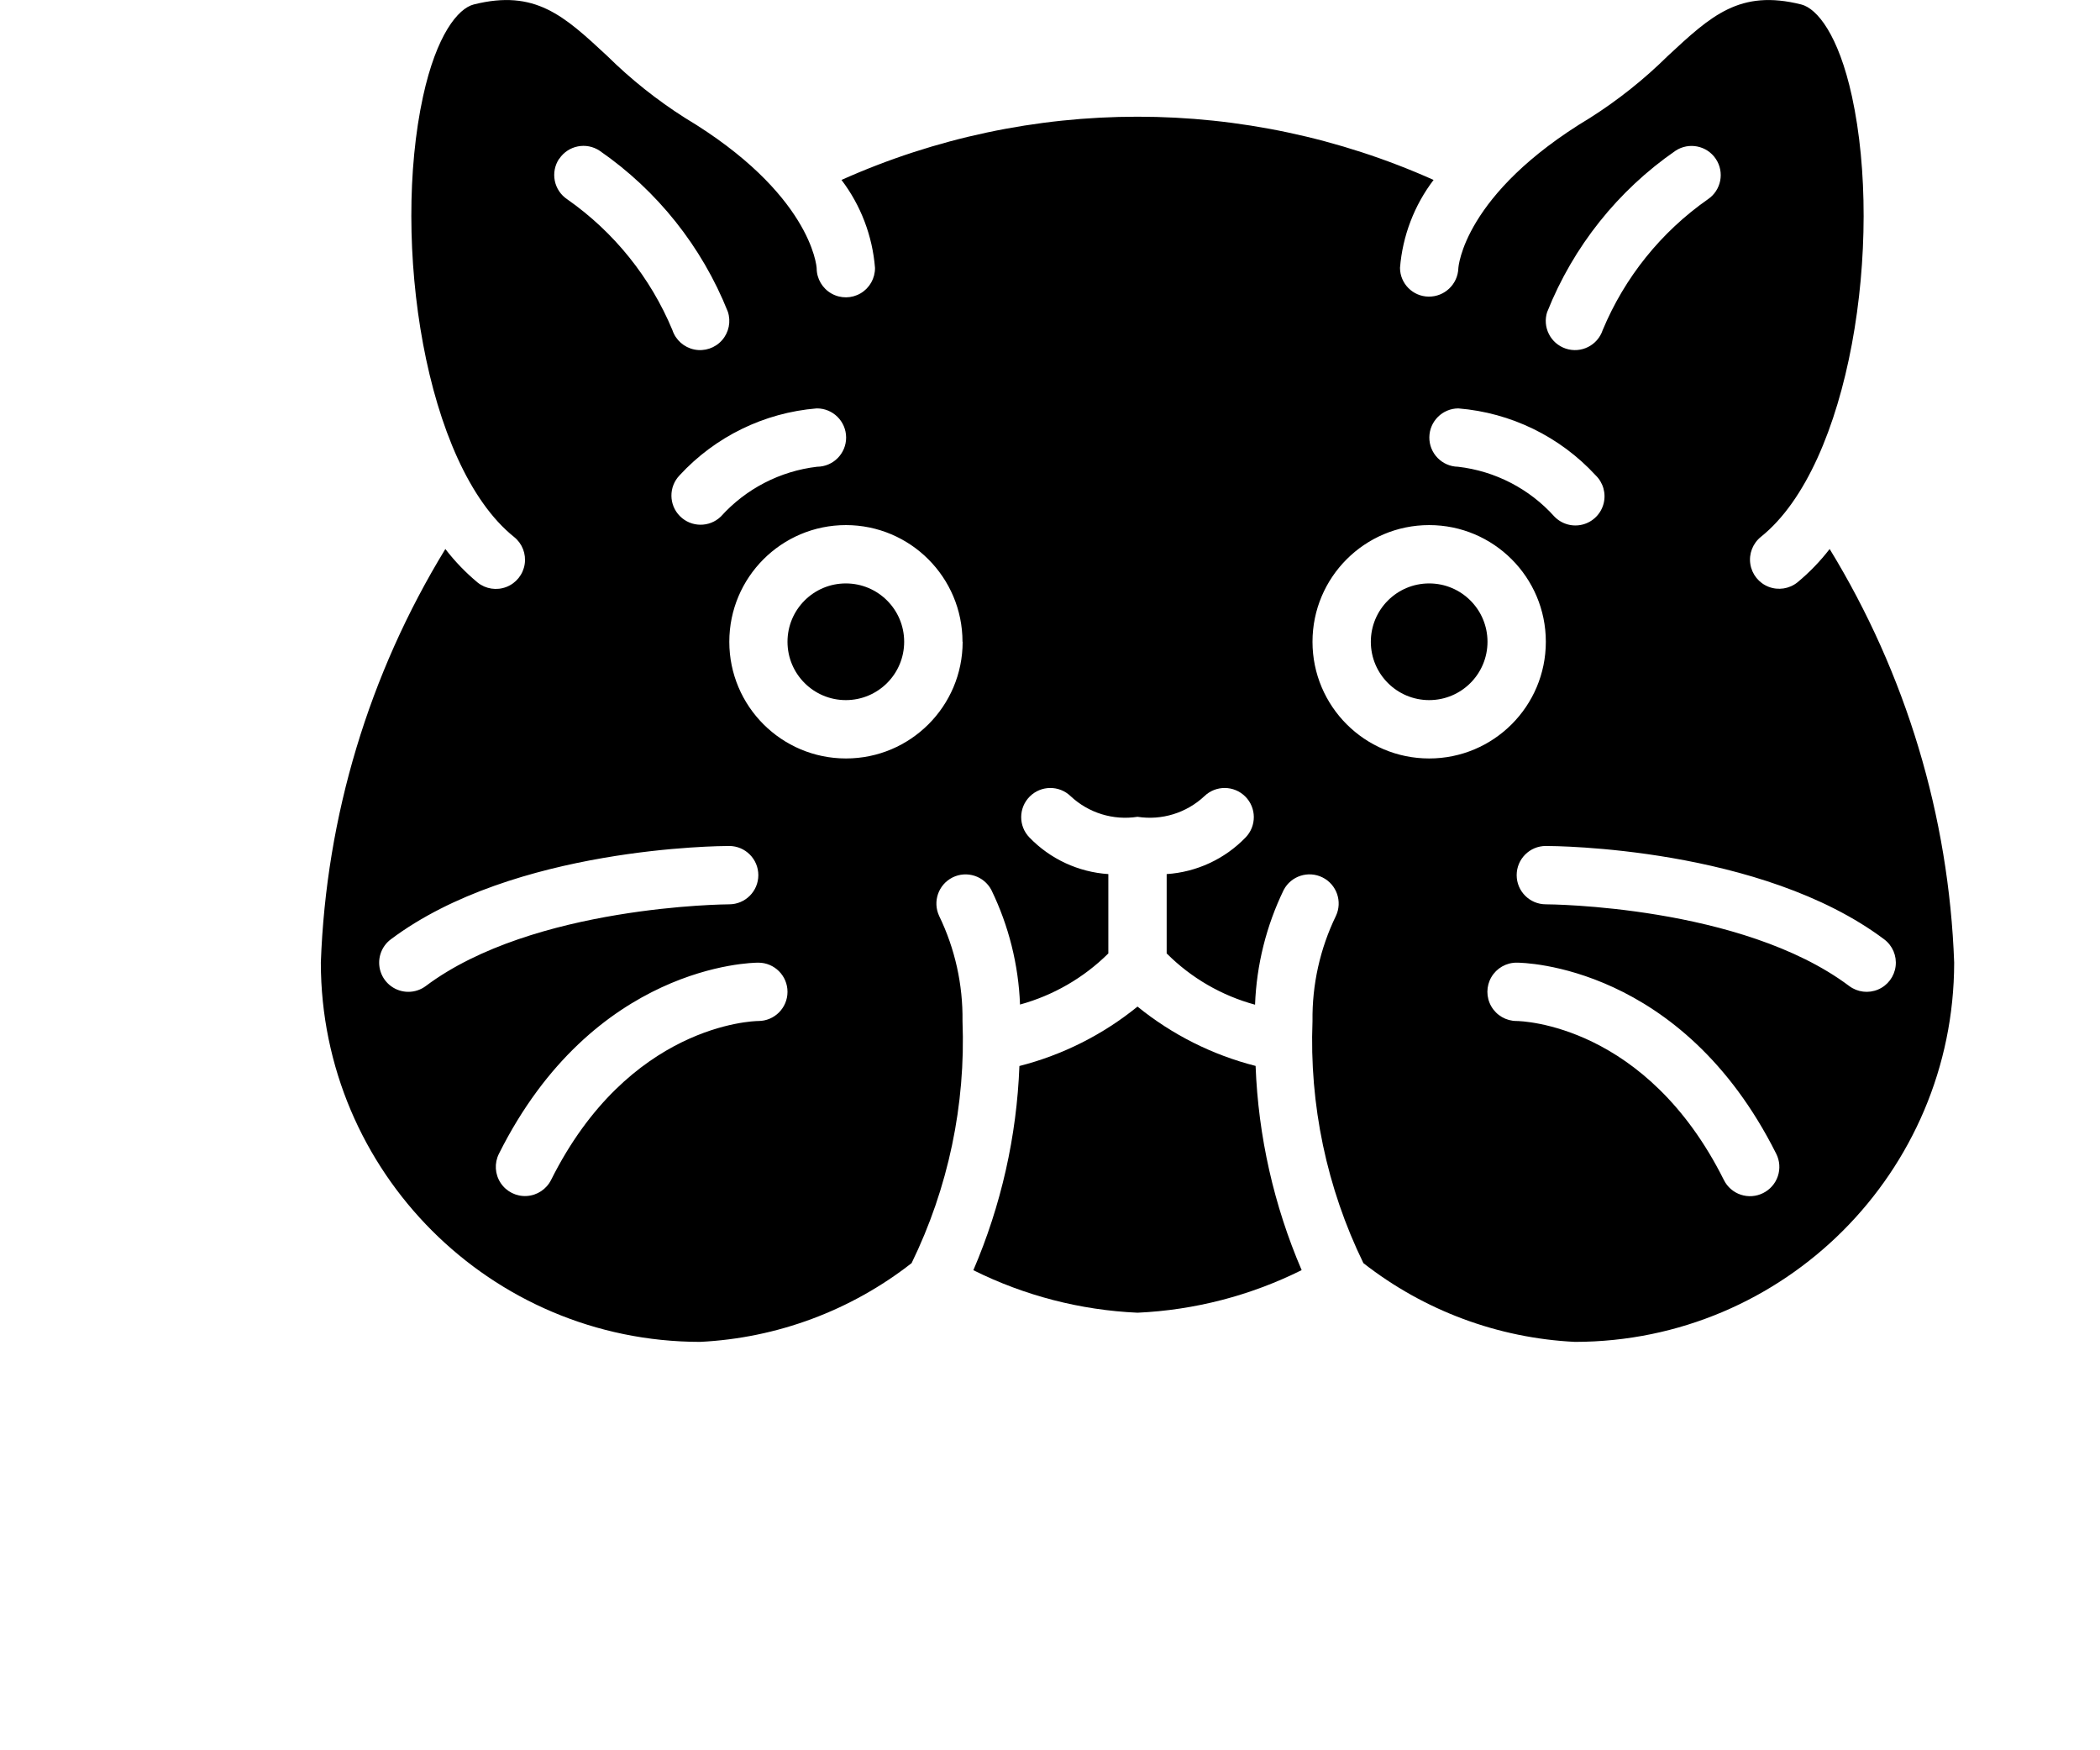 <svg height="50px" viewBox="0 0 50 60" width="60px" xmlns="http://www.w3.org/2000/svg"><g id="Page-1" fill="none" fill-rule="evenodd"><g id="014---Hamster" fill="rgb(0,0,0)" fill-rule="nonzero"><circle id="Oval" cx="18" cy="22" r="2"/><circle id="Oval" cx="38" cy="22" r="2"/><path id="Shape" d="m33.628 43.54c-.952-2.216-1.488-4.589-1.579-7-1.481-.377-2.863-1.071-4.049-2.034-1.186.964-2.568 1.659-4.049 2.037-.091 2.411-.627 4.784-1.579 7 1.754.873 3.671 1.369 5.628 1.457 1.957-.089 3.874-.586 5.628-1.46z"/><path id="Shape" d="m13 46c2.639-.129 5.174-1.072 7.255-2.7 1.258-2.58 1.857-5.432 1.745-8.3.017-1.246-.257-2.479-.8-3.6-.231-.492-.027-1.078.459-1.321.487-.242 1.078-.051 1.331.43.596 1.227.93 2.564.982 3.927 1.143-.314 2.186-.917 3.028-1.752v-2.72c-1.027-.068-1.992-.516-2.707-1.257-.379-.392-.374-1.016.012-1.402s1.009-.391 1.402-.012c.615.576 1.461.837 2.293.707.832.13 1.678-.131 2.293-.707.392-.379 1.016-.374 1.402.012s.391 1.009.012 1.402c-.715.741-1.68 1.189-2.707 1.257v2.719c.839.841 1.884 1.447 3.03 1.758.051-1.365.386-2.704.982-3.933.253-.481.844-.672 1.331-.43.487.242.691.829.459 1.321-.544 1.122-.818 2.355-.802 3.601-.112 2.868.487 5.72 1.745 8.3 2.081 1.628 4.616 2.571 7.255 2.7 7.176-.008 12.992-5.824 13-13-.18-5.015-1.651-9.899-4.269-14.18-.325.421-.696.805-1.106 1.144-.279.223-.656.281-.989.151-.333-.13-.571-.428-.625-.781-.054-.353.085-.708.364-.932 3.076-2.461 4.2-10.135 3.121-15.095-.463-2.12-1.2-3.019-1.739-3.154-2.111-.528-3.091.385-4.577 1.766-.81.8-1.704 1.512-2.665 2.122-4.358 2.614-4.515 5.138-4.515 5.159-.021.546-.474.976-1.021.968-.54-.007-.976-.445-.979-.985.087-1.094.487-2.141 1.151-3.015-6.458-2.89-13.842-2.89-20.3 0 .664.874 1.062 1.921 1.149 3.015.003.357-.184.689-.492.871-.308.182-.689.185-1 .009-.311-.176-.505-.504-.508-.861 0-.087-.212-2.58-4.515-5.161-.961-.61-1.855-1.322-2.665-2.122-1.486-1.381-2.47-2.294-4.577-1.766-.537.135-1.276 1.034-1.739 3.154-1.082 4.96.045 12.634 3.121 15.1.279.223.418.578.364.932-.054.353-.292.651-.625.781-.333.13-.71.073-.989-.151-.41-.341-.781-.726-1.106-1.149-2.618 4.281-4.089 9.165-4.269 14.18.008 7.176 5.824 12.992 13 13zm36.447-5.1c-.237.119-.512.138-.764.054-.252-.084-.46-.265-.578-.502-2.664-5.334-6.931-5.452-7.111-5.452-.357-.001-.687-.193-.865-.503s-.177-.691.003-1 .51-.498.868-.497c.229 0 5.655.075 8.9 6.553.12.238.139.515.054.768s-.268.461-.507.579zm4.153-8.7c.286.214.436.565.393.92-.043.355-.271.66-.6.8-.329.14-.707.095-.993-.12-3.691-2.768-10.333-2.8-10.4-2.8-.552 0-1-.448-1-1s.448-1 1-1c.3 0 7.382.036 11.6 3.2zm-11.549-21.516c.89-2.231 2.418-4.15 4.394-5.516.459-.303 1.077-.179 1.383.279.306.458.184 1.076-.272 1.384-1.604 1.122-2.855 2.678-3.607 4.485-.175.525-.741.809-1.266.634s-.809-.741-.634-1.266zm-3.051 3.316c1.801.146 3.482.964 4.707 2.293.26.251.364.623.273.973-.092.35-.365.623-.714.714-.35.092-.721-.013-.973-.273-.856-.953-2.031-1.56-3.304-1.707-.55-.009-.989-.461-.983-1.011.006-.546.448-.986.994-.989zm-1 4c2.209 0 4 1.791 4 4s-1.791 4-4 4-4-1.791-4-4 1.791-4 4-4zm-22.995 17c-.2 0-4.452.13-7.11 5.447-.16.32-.478.53-.835.552s-.698-.149-.895-.447c-.197-.298-.22-.679-.06-.999 3.24-6.478 8.666-6.553 8.895-6.553.552 0 1 .448 1 1s-.448 1-1 1zm7-13c0 2.209-1.791 4-4 4s-4-1.791-4-4 1.791-4 4-4c2.207.003 3.995 1.793 3.995 4zm-5-8c.552-.003 1.002.443 1.005.995s-.443 1.002-.995 1.005c-1.271.149-2.444.756-3.3 1.707-.392.379-1.016.374-1.402-.012s-.391-1.009-.012-1.402c1.223-1.327 2.9-2.145 4.699-2.293zm-8.831-8.556c.307-.459.927-.582 1.386-.276 1.976 1.366 3.504 3.285 4.394 5.516.113.339.036.713-.201.981-.237.267-.6.388-.95.316s-.636-.325-.749-.665c-.752-1.807-2.003-3.363-3.607-4.485-.221-.147-.374-.376-.426-.636-.052-.26.001-.53.148-.751zm-5.174 28.556c-.43 0-.813-.275-.949-.684-.136-.408.004-.858.349-1.116 4.218-3.164 11.3-3.2 11.6-3.2.552 0 1 .448 1 1s-.448 1-1 1c-.066 0-6.719.04-10.4 2.8-.173.13-.384.2-.6.2z"/></g></g></svg>